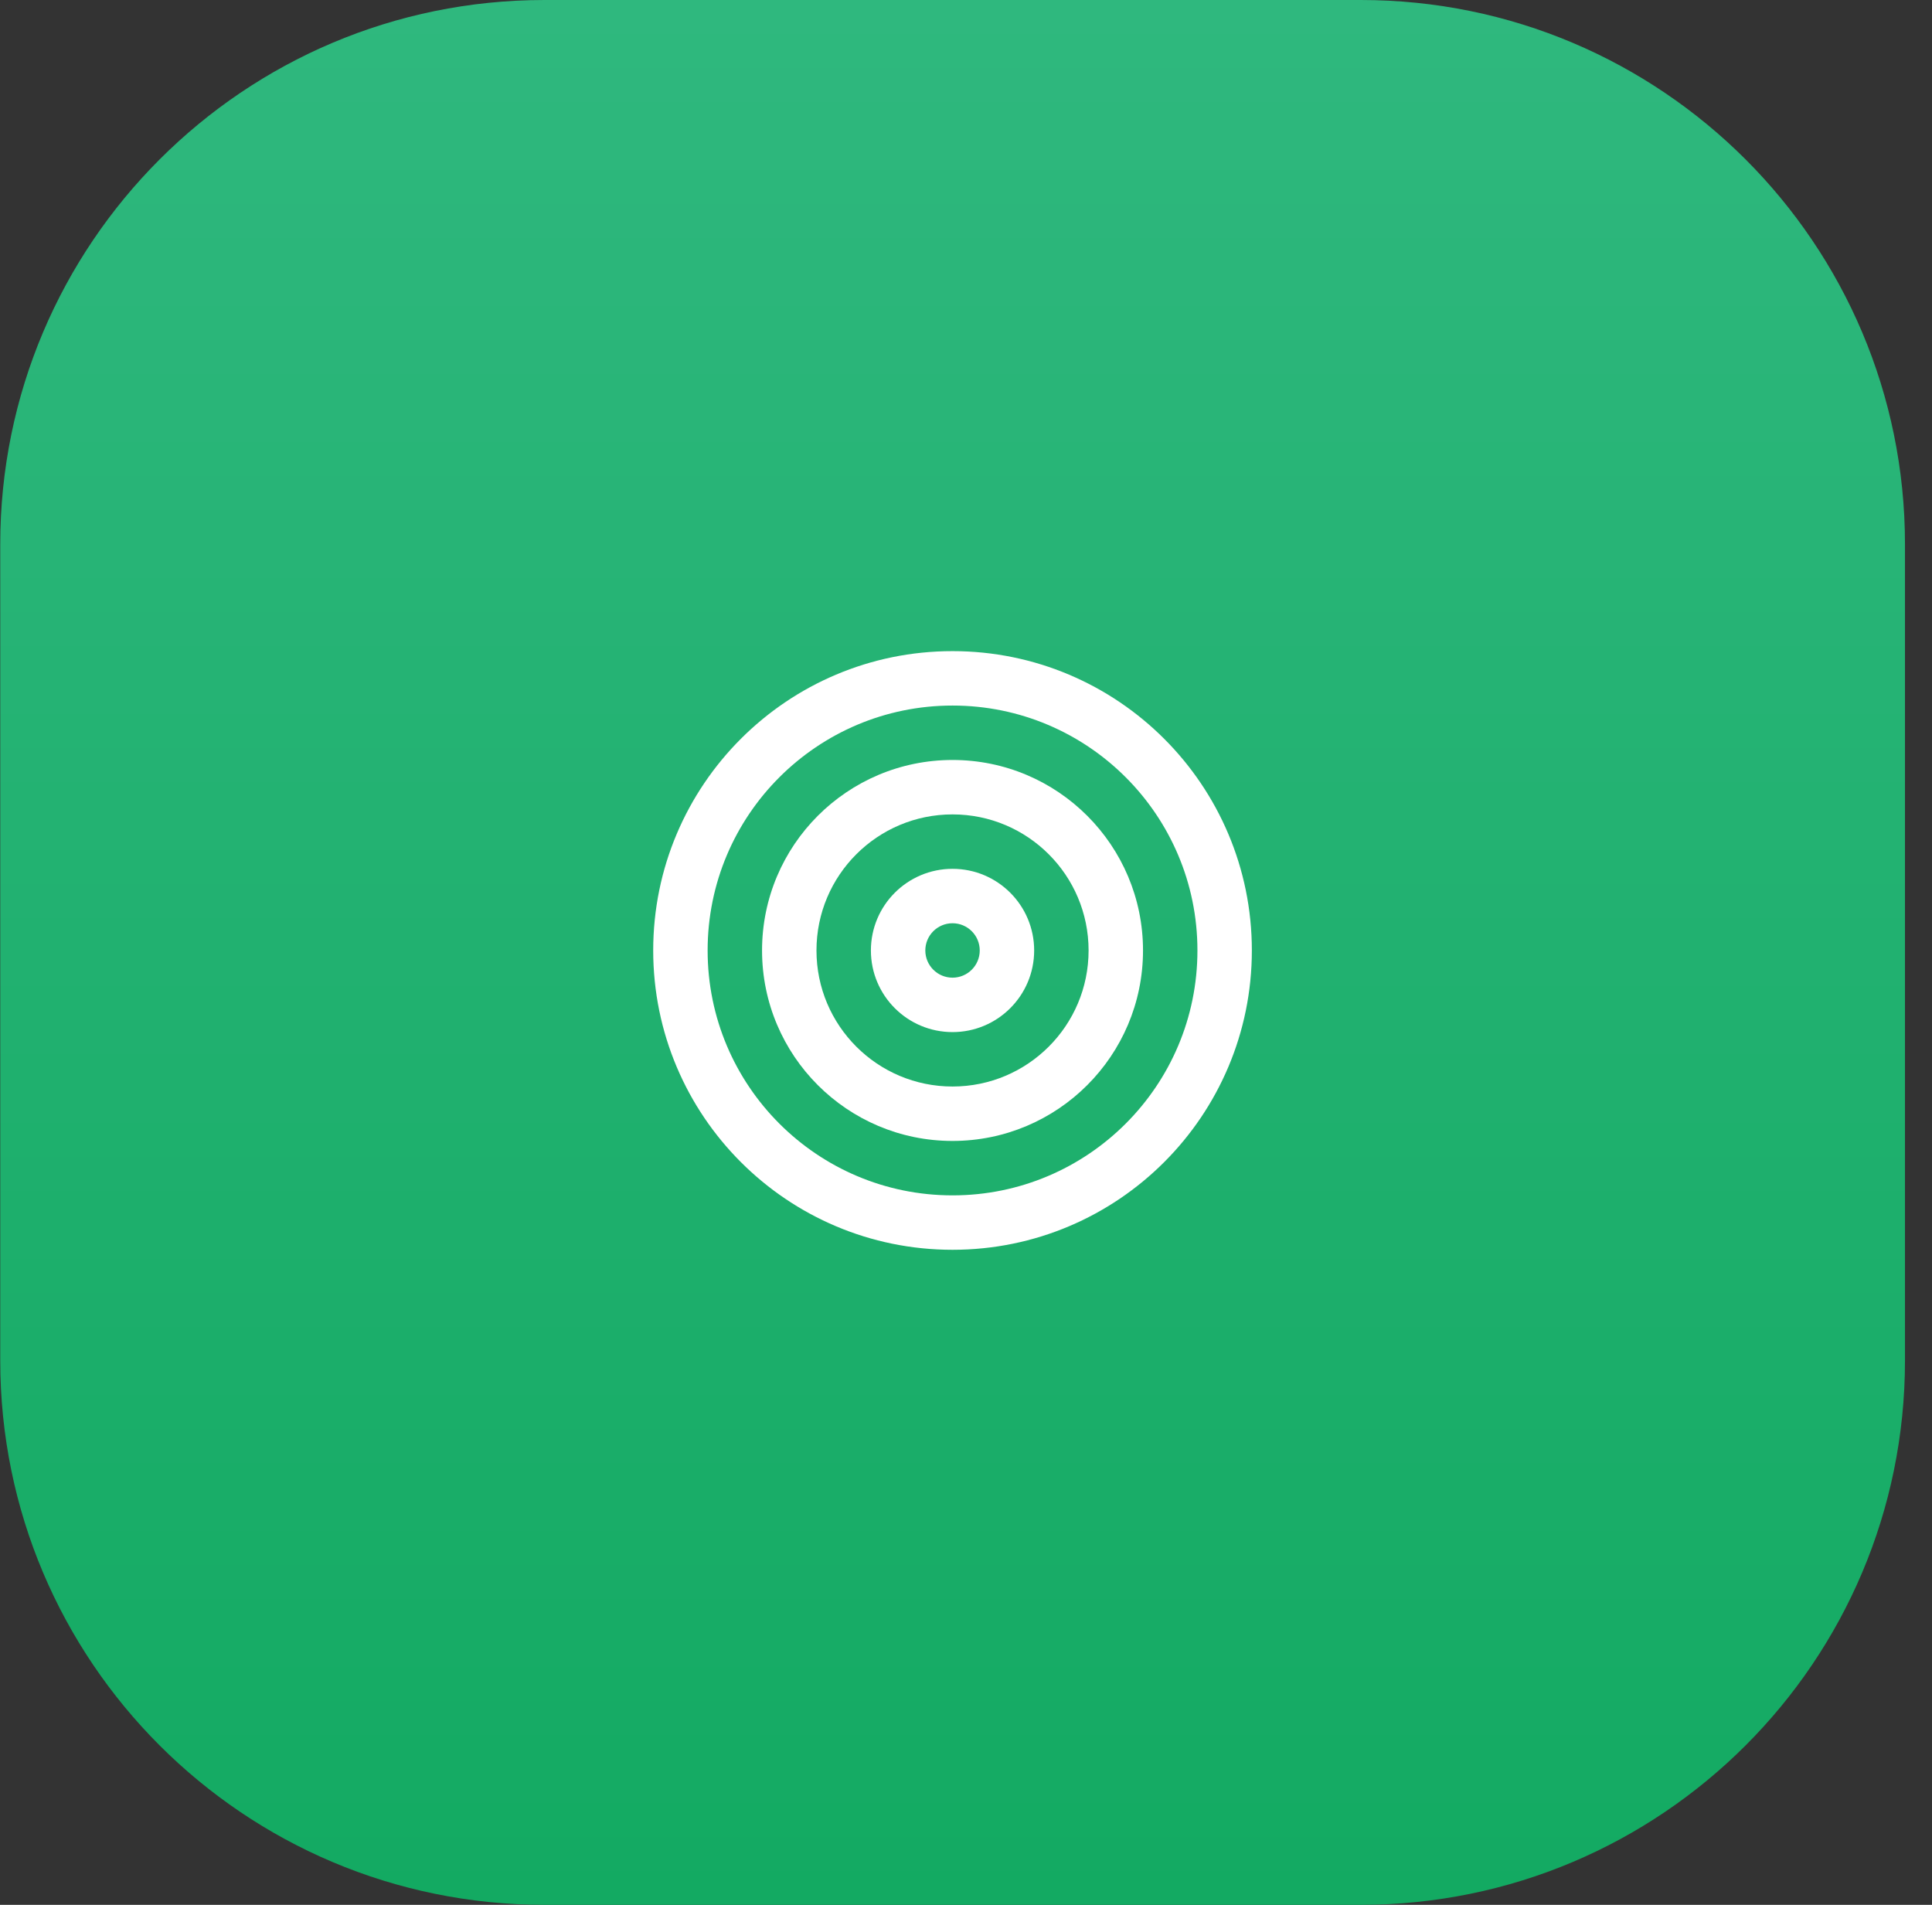<svg width="71" height="70" viewBox="0 0 71 70" fill="none" xmlns="http://www.w3.org/2000/svg">
<rect x="0" y="0" width="71" height="70" fill="#333333" stroke="none"/>
<path d="M0.009 20C0.009 8.954 8.963 0 20.009 0H50.007C61.053 0 70.007 8.954 70.007 20V50C70.007 61.046 61.053 70 50.007 70H20.009C8.963 70 0.009 61.046 0.009 50V20Z" fill="url(#paint0_linear)"/>
<path fill-rule="evenodd" clip-rule="evenodd" d="M35.005 25.928C30.035 25.928 26.005 29.957 26.005 34.928C26.005 39.898 30.035 43.928 35.005 43.928C39.976 43.928 44.005 39.898 44.005 34.928C44.005 29.957 39.976 25.928 35.005 25.928ZM24.005 34.928C24.005 28.853 28.93 23.928 35.005 23.928C41.08 23.928 46.005 28.853 46.005 34.928C46.005 41.003 41.08 45.928 35.005 45.928C28.93 45.928 24.005 41.003 24.005 34.928Z" fill="white"/>
<path fill-rule="evenodd" clip-rule="evenodd" d="M35.005 29.928C32.244 29.928 30.005 32.166 30.005 34.928C30.005 37.689 32.244 39.928 35.005 39.928C37.767 39.928 40.005 37.689 40.005 34.928C40.005 32.166 37.767 29.928 35.005 29.928ZM28.005 34.928C28.005 31.062 31.139 27.928 35.005 27.928C38.871 27.928 42.005 31.062 42.005 34.928C42.005 38.794 38.871 41.928 35.005 41.928C31.139 41.928 28.005 38.794 28.005 34.928Z" fill="white"/>
<path fill-rule="evenodd" clip-rule="evenodd" d="M35.005 33.928C34.453 33.928 34.005 34.376 34.005 34.928C34.005 35.48 34.453 35.928 35.005 35.928C35.557 35.928 36.005 35.48 36.005 34.928C36.005 34.376 35.557 33.928 35.005 33.928ZM32.005 34.928C32.005 33.271 33.348 31.928 35.005 31.928C36.662 31.928 38.005 33.271 38.005 34.928C38.005 36.585 36.662 37.928 35.005 37.928C33.348 37.928 32.005 36.585 32.005 34.928Z" fill="white"/>
<defs>
<linearGradient id="paint0_linear" x1="35.008" y1="0" x2="35.008" y2="70" gradientUnits="userSpaceOnUse">
<stop stop-color="#2FB87E"/>
<stop offset="1" stop-color="#13AA62"/>
</linearGradient>
</defs>
</svg>
